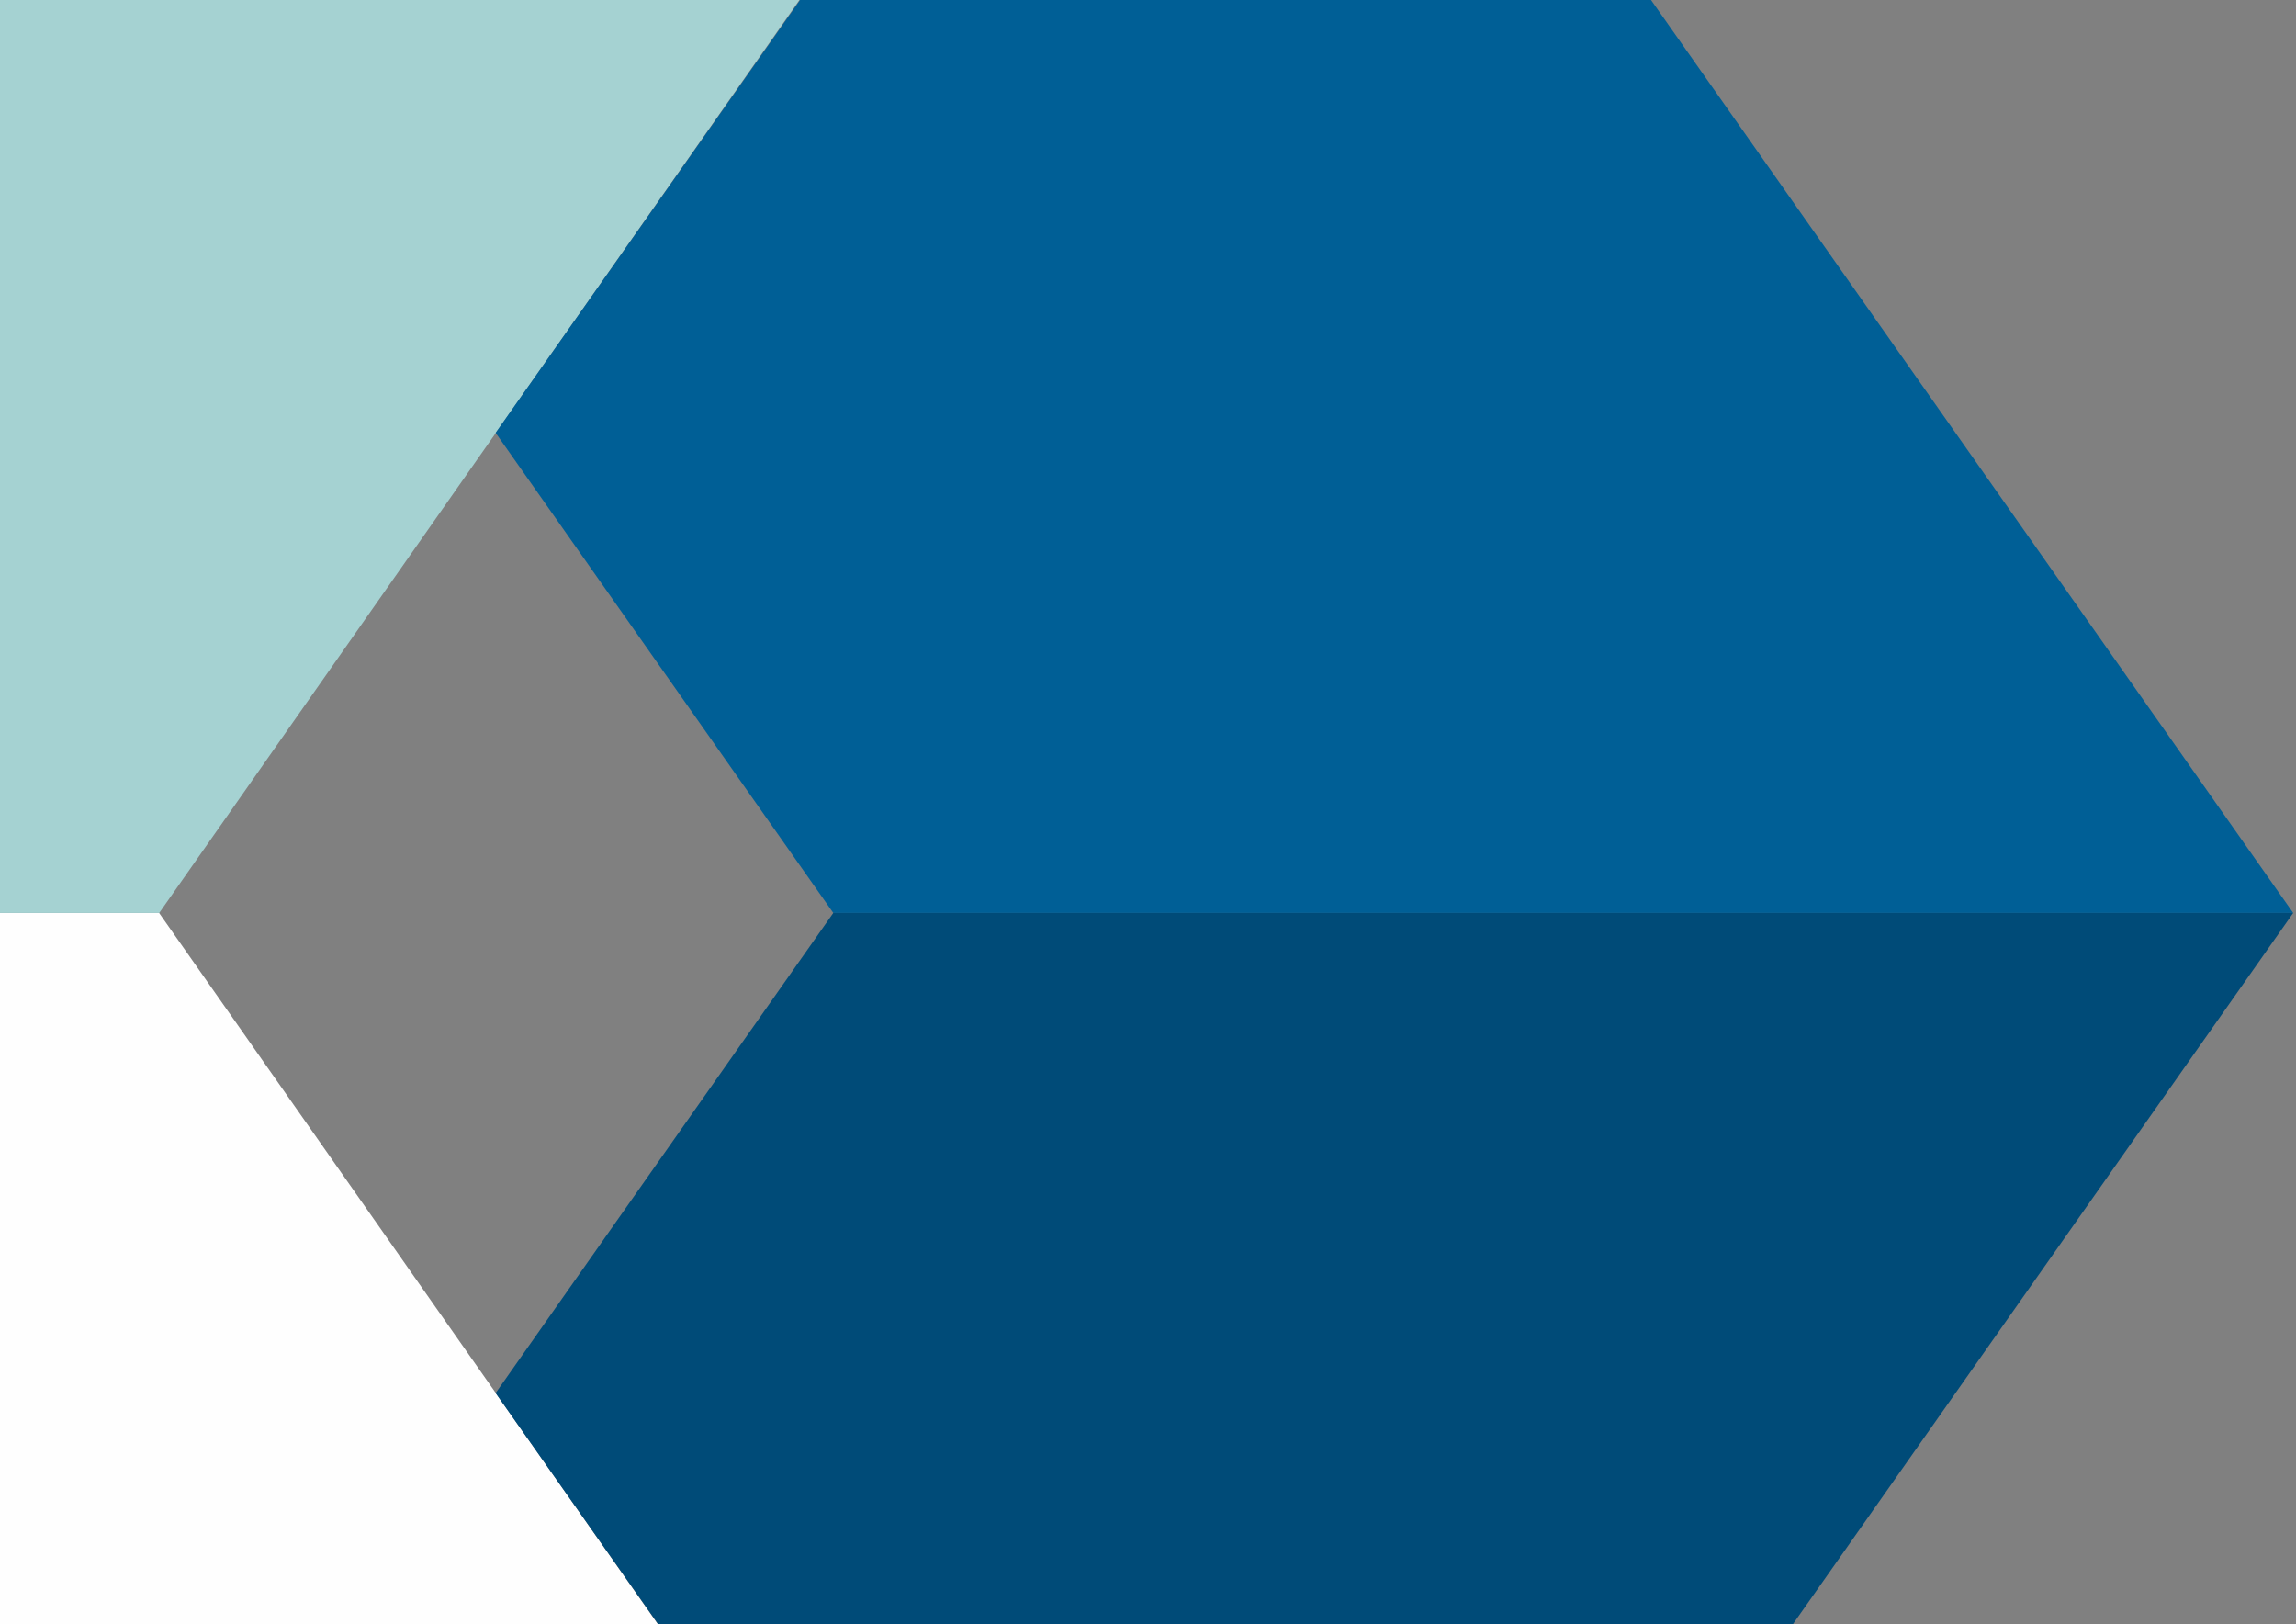 <svg xmlns="http://www.w3.org/2000/svg" width="410" height="290" viewBox="0 0 410 290">
    <rect x="0" y="0" width="410" height="290" fill="#808080" stroke="none"/>
    <g fill="none" fill-rule="evenodd">
        <path fill="#FEFEFE" d="M0.5 271L190.553 542 450.5 542 260.413 271z" transform="translate(-232 -108)"/>
        <path fill="#A5D2D2" d="M190.567 0L0.5 271 260.433 271 450.5 0z" transform="translate(-232 -108)"/>
        <path fill="#005F96" d="M450.848 0L320.5 185.277 380.803 271 641.5 271z" transform="translate(-232 -108)"/>
        <path fill="#004B78" d="M380.803 271L320.5 356.723 450.848 542 641.5 271z" transform="translate(-232 -108)"/>
    </g>
</svg>
